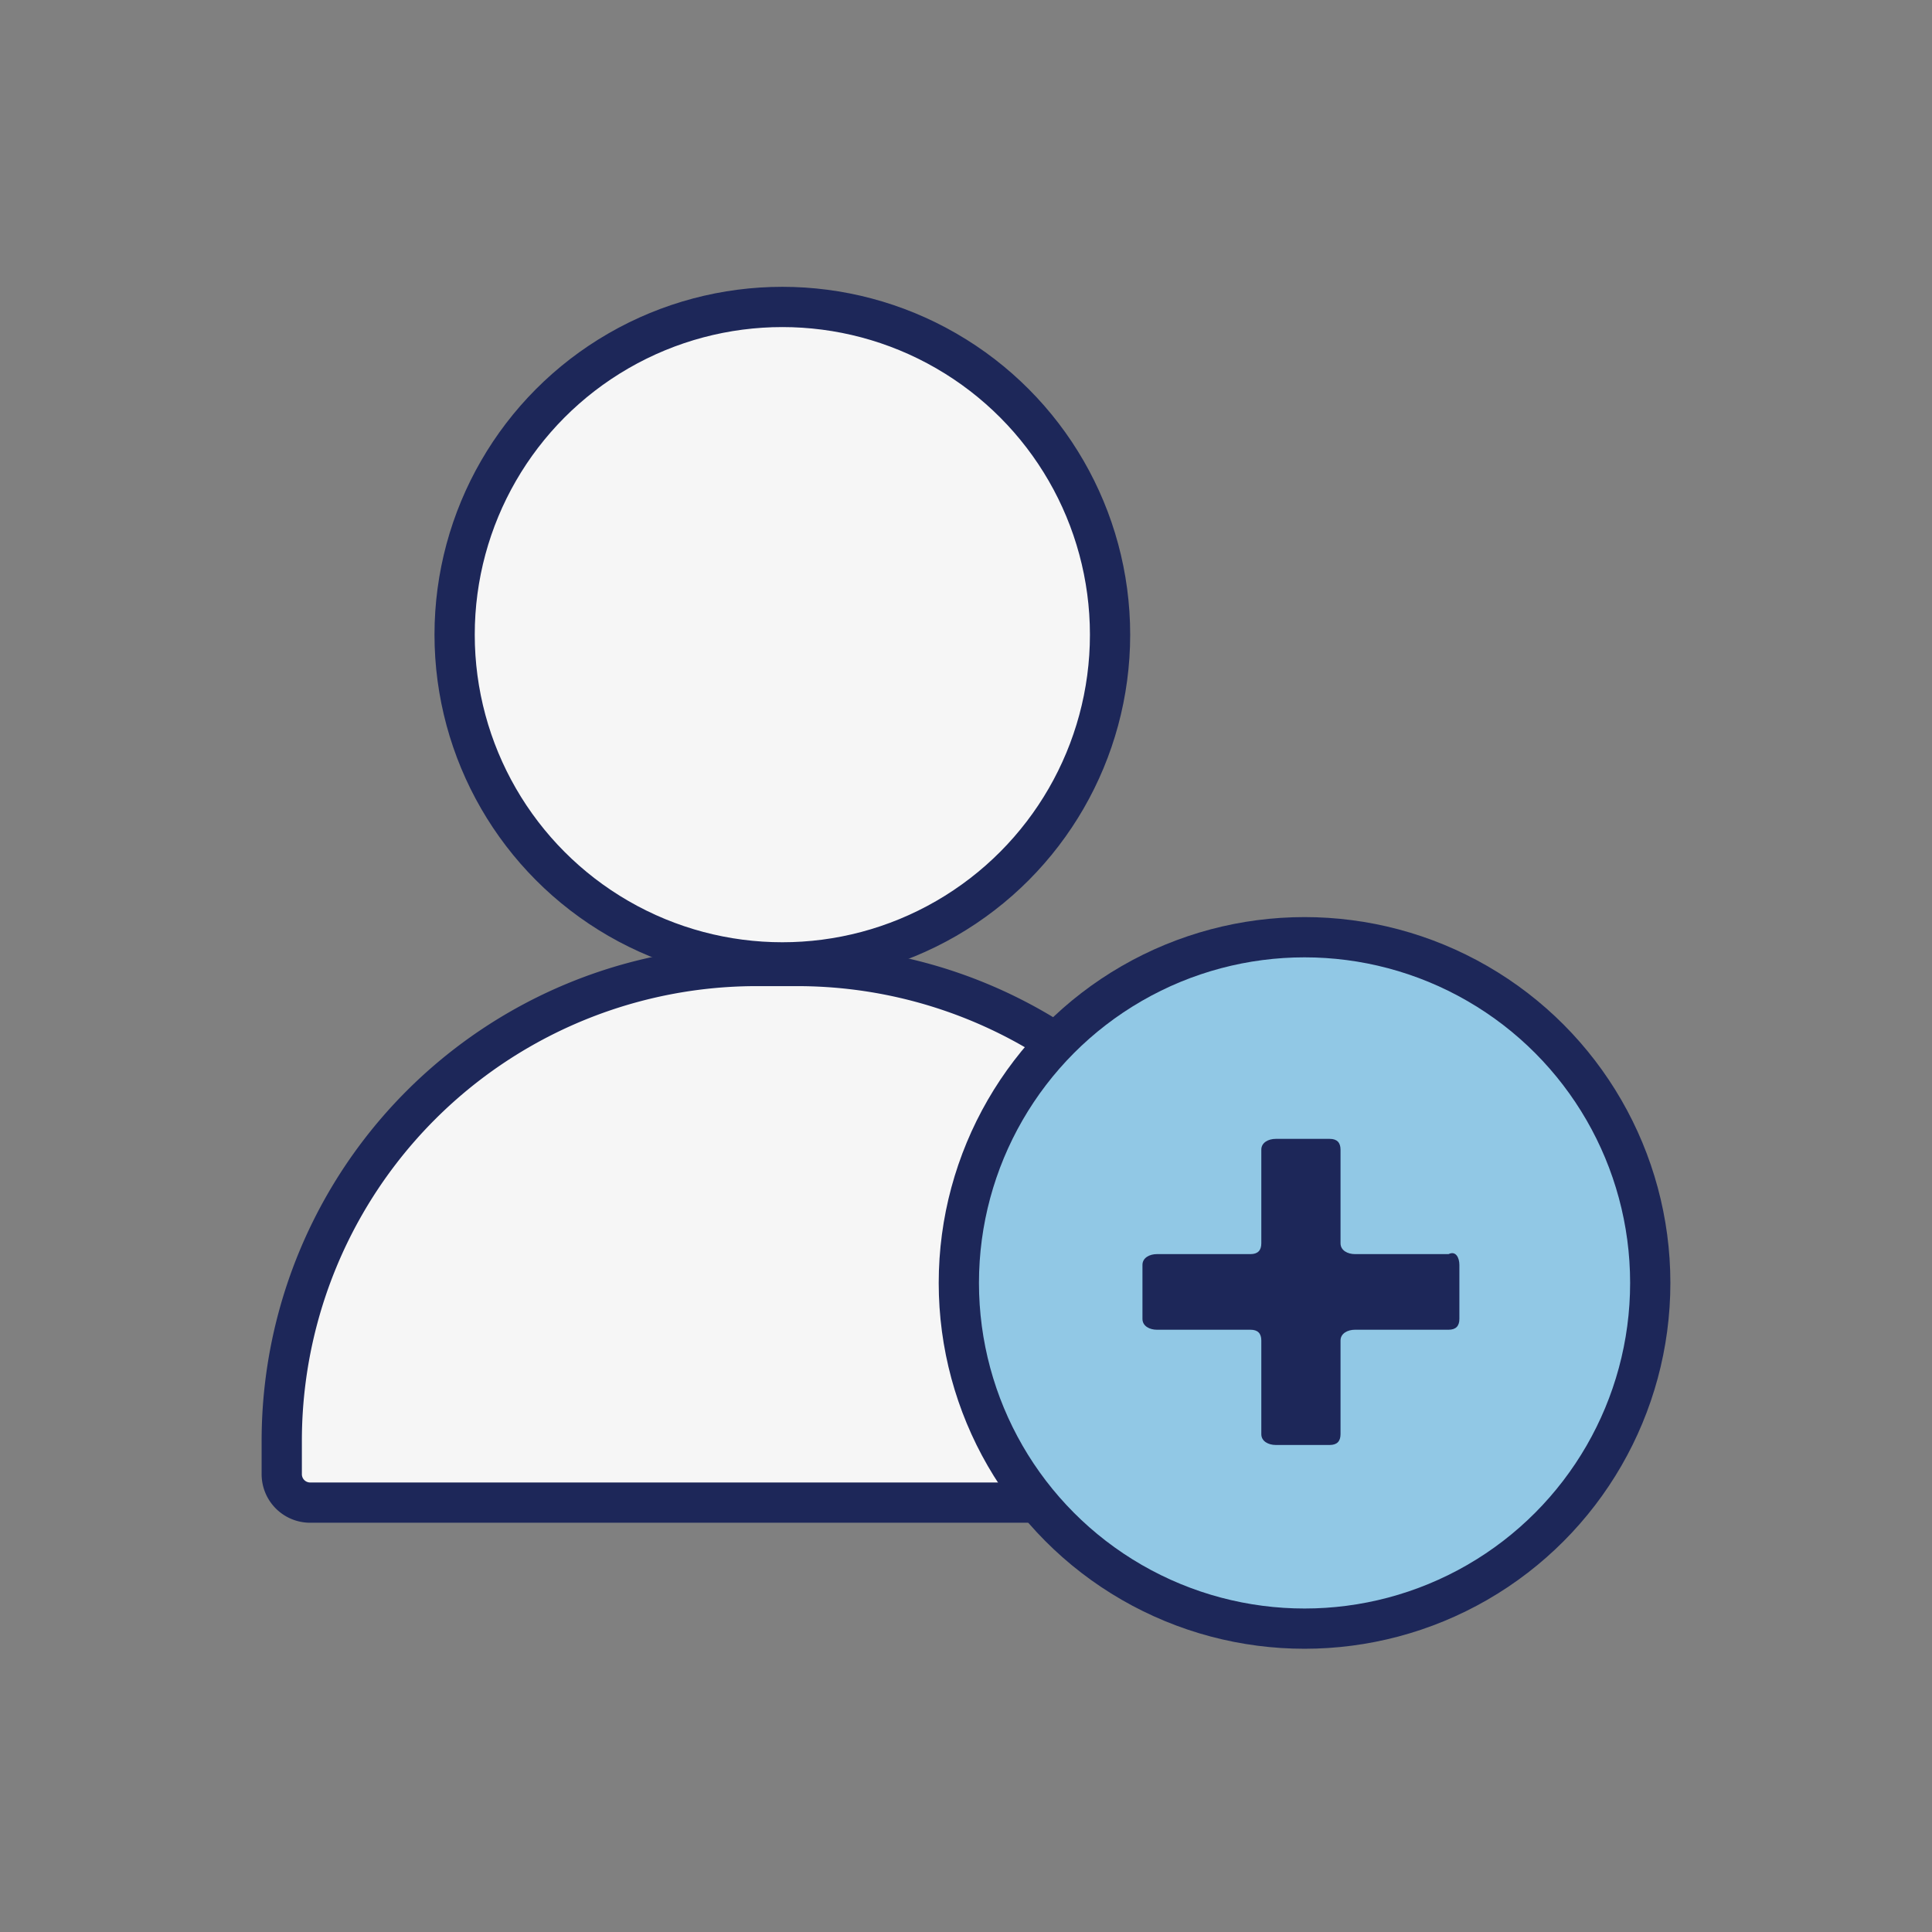 <svg xmlns="http://www.w3.org/2000/svg" width="48" height="48" viewBox="0 0 48 48"><rect x="0" y="0" width="48" height="48" fill="#808080" stroke="none"/><g fill="none" transform="translate(7 7)"><path fill="#F6F6F6" stroke="#1D2759" d="M23.8 30.332H.716A.706.706 0 0 1 0 29.616v-.805A11.8 11.8 0 0 1 11.81 17h.985a11.8 11.8 0 0 1 11.81 11.81v.806c-.09.358-.447.716-.805.716z"/><circle cx="12.437" cy="8.768" r="8.142" fill="#F6F6F6" stroke="#1D2759"/><circle cx="25.411" cy="24.874" r="8.589" fill="#91C8E5" stroke="#1D2759"/><path fill="#1D2759" d="M29.258 24.426v1.342c0 .18-.09.269-.269.269h-2.326c-.179 0-.358.09-.358.268v2.327c0 .179-.09.268-.268.268h-1.342c-.18 0-.358-.09-.358-.268v-2.327c0-.179-.09-.268-.269-.268h-2.326c-.179 0-.358-.09-.358-.269v-1.342c0-.179.18-.268.358-.268h2.326c.18 0 .269-.09.269-.269v-2.326c0-.179.179-.268.358-.268h1.342c.179 0 .268.09.268.268v2.326c0 .18.18.269.358.269h2.326c.18-.09.269.09.269.268z"/></g></svg>